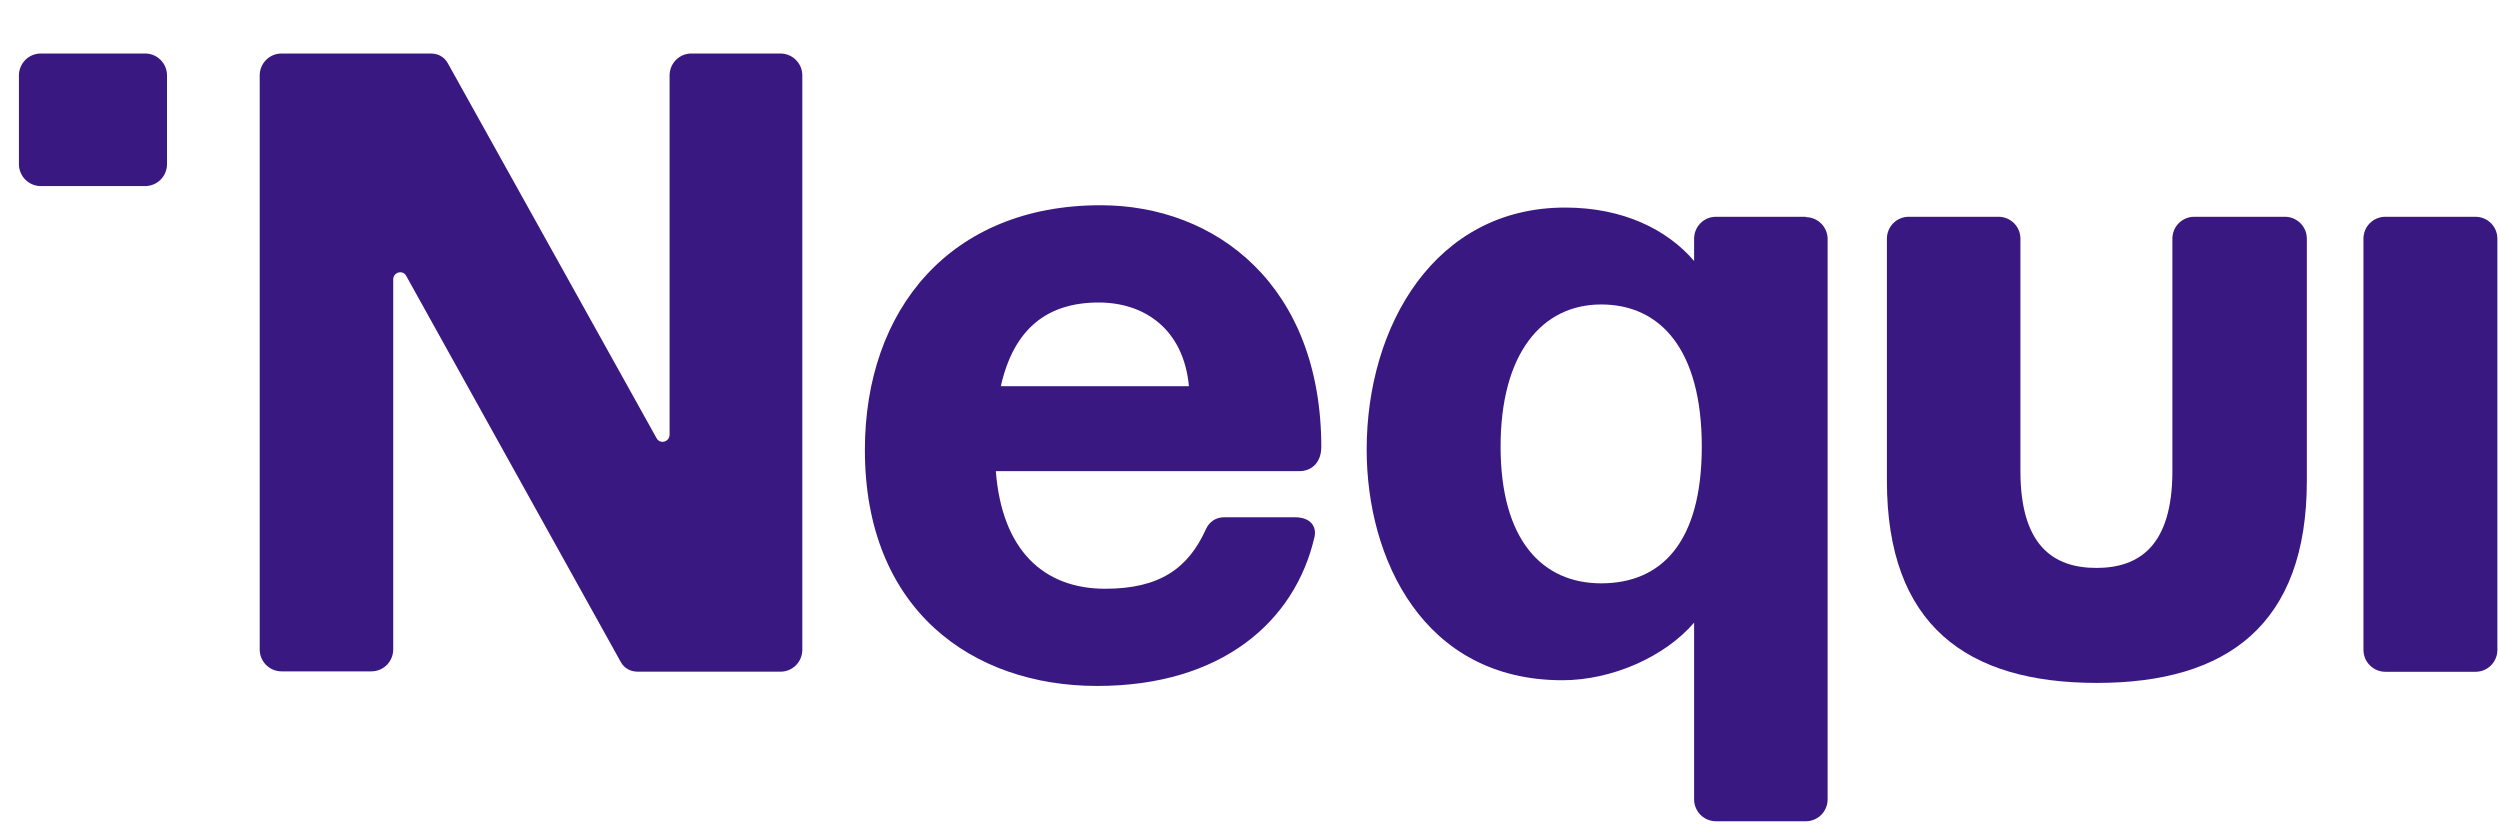 <svg width="42" height="14" viewBox="0 0 42 14" fill="none" xmlns="http://www.w3.org/2000/svg">
<path d="M2.44 0.899H0.685C0.483 0.899 0.318 1.064 0.318 1.267V2.757C0.318 2.961 0.483 3.126 0.685 3.126H2.439C2.642 3.126 2.806 2.961 2.806 2.757V1.267C2.806 1.064 2.641 0.899 2.439 0.899H2.44Z" fill="#391881"/>
<path d="M13.125 0.899H11.616C11.41 0.899 11.249 1.066 11.249 1.267V7.302C11.249 7.424 11.088 7.47 11.03 7.361L7.522 1.06C7.463 0.956 7.361 0.899 7.239 0.899H4.73C4.524 0.899 4.363 1.066 4.363 1.267V10.911C4.363 11.117 4.53 11.279 4.73 11.279H6.239C6.445 11.279 6.606 11.111 6.606 10.911V4.695C6.606 4.572 6.767 4.527 6.825 4.636L10.43 11.123C10.488 11.227 10.591 11.284 10.713 11.284H13.112C13.318 11.284 13.479 11.117 13.479 10.916V1.267C13.479 1.061 13.311 0.899 13.112 0.899H13.125Z" fill="#391881"/>
<path d="M22.198 7.515C22.198 4.797 20.431 3.448 18.49 3.448C15.969 3.448 14.53 5.197 14.53 7.56C14.53 10.246 16.336 11.524 18.432 11.524C20.527 11.524 21.753 10.439 22.081 9.032C22.127 8.851 22.023 8.69 21.753 8.69H20.567C20.431 8.69 20.316 8.761 20.257 8.896C19.961 9.548 19.483 9.891 18.567 9.891C17.529 9.891 16.832 9.239 16.73 7.915H21.83C22.049 7.915 22.197 7.754 22.197 7.515H22.198ZM16.814 6.488C17.033 5.514 17.601 5.082 18.458 5.082C19.225 5.082 19.884 5.527 19.974 6.488H16.815H16.814Z" fill="#391881"/>
<path d="M41.589 3.642H40.074C39.87 3.642 39.706 3.806 39.706 4.01V10.917C39.706 11.121 39.871 11.286 40.074 11.286H41.589C41.793 11.286 41.956 11.121 41.956 10.917V4.01C41.956 3.806 41.791 3.642 41.589 3.642Z" fill="#391881"/>
<path d="M30.337 3.642H28.828C28.622 3.642 28.461 3.809 28.461 4.01V4.385C28.009 3.856 27.268 3.487 26.294 3.487C24.114 3.487 22.96 5.463 22.96 7.555C22.96 9.381 23.908 11.428 26.248 11.428C27.087 11.428 27.977 11.028 28.461 10.46V13.429C28.461 13.635 28.628 13.797 28.828 13.797H30.337C30.543 13.797 30.704 13.63 30.704 13.429V4.016C30.704 3.81 30.536 3.648 30.337 3.648V3.642ZM26.9 9.8C25.907 9.8 25.21 9.07 25.21 7.503C25.21 5.935 25.907 5.115 26.9 5.115C27.893 5.115 28.59 5.87 28.59 7.503C28.59 9.136 27.893 9.8 26.9 9.8Z" fill="#391881"/>
<path d="M38.372 3.642H36.863C36.657 3.642 36.496 3.809 36.496 4.01V7.915C36.496 9.174 35.935 9.541 35.219 9.541C34.504 9.541 33.943 9.173 33.943 7.915V4.01C33.943 3.804 33.776 3.642 33.576 3.642H32.067C31.861 3.642 31.7 3.809 31.7 4.01V8.077C31.7 10.498 33.035 11.473 35.227 11.473C37.42 11.473 38.755 10.492 38.755 8.077V4.01C38.755 3.804 38.587 3.642 38.388 3.642H38.375H38.372Z" fill="#391881"/>
</svg>
